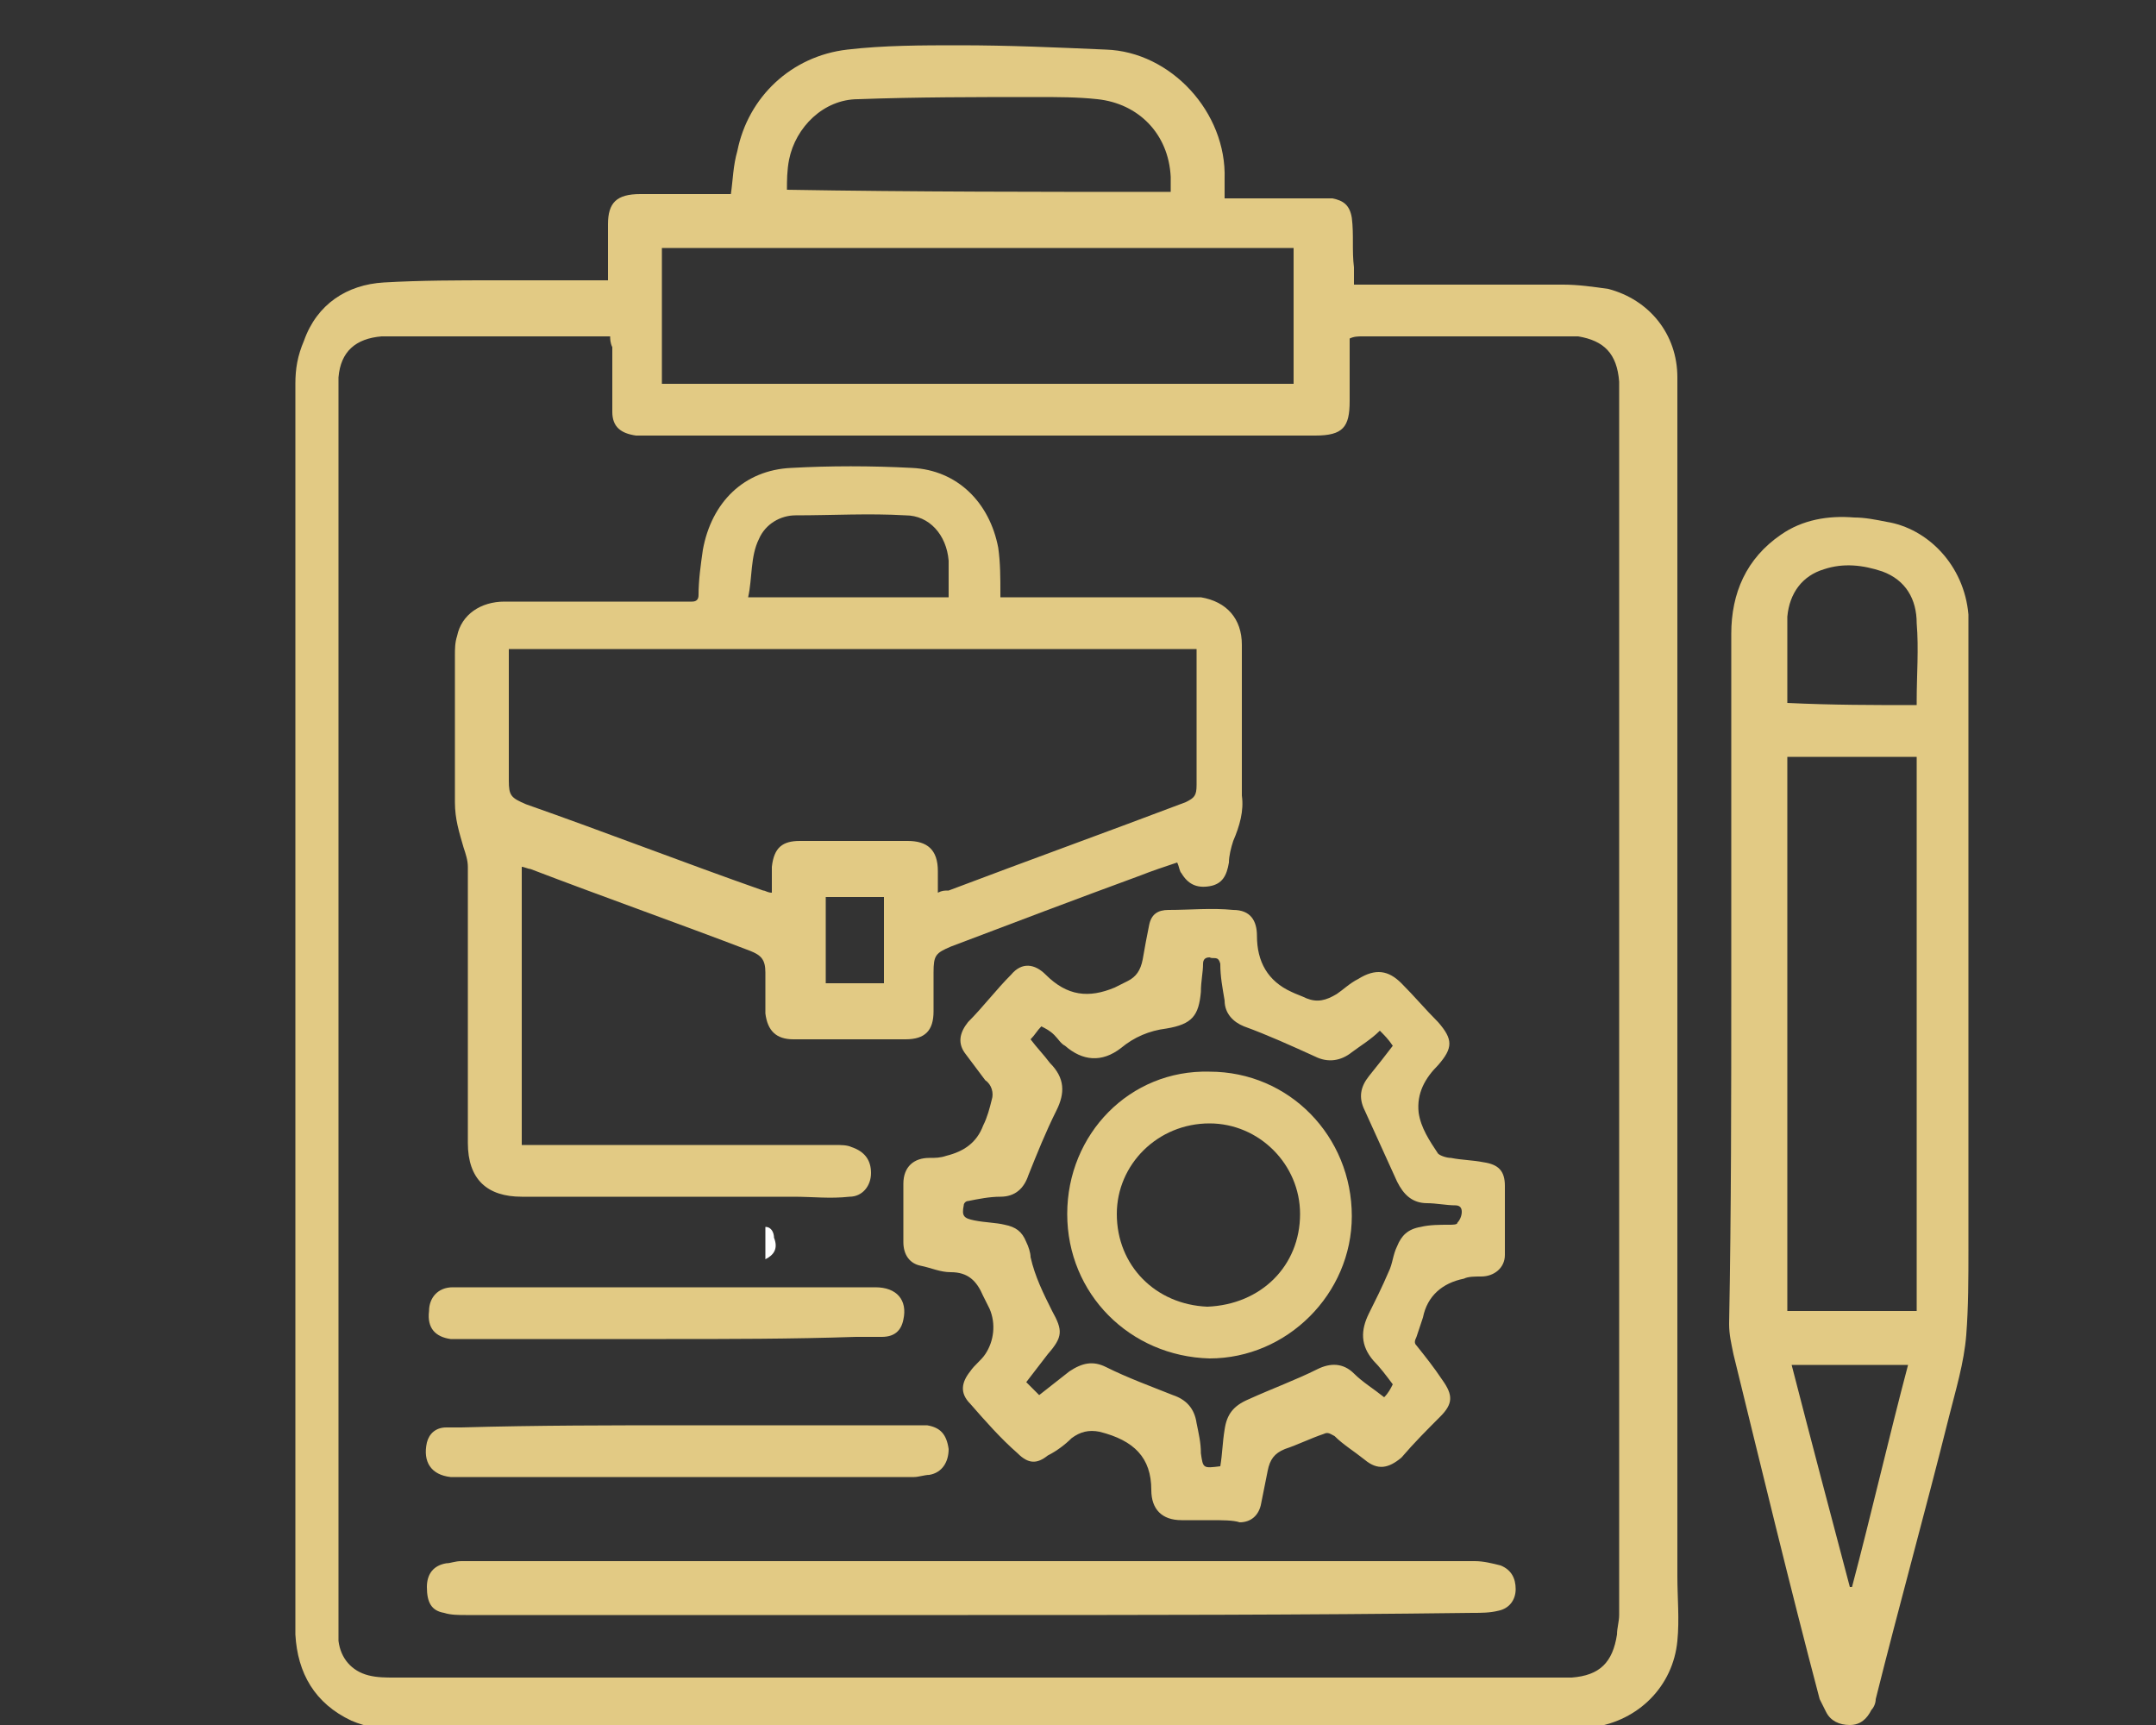 ﻿<?xml version="1.0" encoding="utf-8"?>
<!-- Generator: Adobe Illustrator 21.0.0, SVG Export Plug-In . SVG Version: 6.00 Build 0)  -->
<svg version="1.1" id="Layer_1" xmlns="http://www.w3.org/2000/svg" xmlns:xlink="http://www.w3.org/1999/xlink" x="0px" y="0px"
	 viewBox="0 0 100 80" style="enable-background:new 0 0 100 80;" xml:space="preserve">
<rect x="0" y="0" width="100" height="80" fill="#333333" stroke="none"/>
<style type="text/css">
	.st0{fill:#FFFFFF;}
	.st1{fill:#E2CA84;}
</style>
<g>
	<path class="st0" d="M35.5,58.4c0-0.5,0-1,0-1.5c0.3,0,0.4,0.3,0.4,0.5C36.1,57.9,35.9,58.2,35.5,58.4z"/>
</g>
<g>
	<path class="st1" d="M28.2,13c0-0.8,0-1.6,0-2.3c0-0.1,0-0.2,0-0.3c0-1,0.4-1.4,1.5-1.4c1.3,0,2.5,0,3.8,0c0.1,0,0.2,0,0.4,0
		C34,8.3,34,7.7,34.2,7c0.5-2.5,2.5-4.4,5.1-4.7c1.7-0.2,3.5-0.2,5.2-0.2c2.3,0,4.5,0.1,6.8,0.2c3,0.1,5.6,2.9,5.5,6
		c0,0.3,0,0.6,0,0.9c0.1,0,0.3,0,0.4,0c1.3,0,2.6,0,4,0c0.2,0,0.4,0,0.6,0c0.5,0.1,0.8,0.3,0.9,0.9c0.1,0.8,0,1.5,0.1,2.3
		c0,0.2,0,0.5,0,0.8c0.2,0,0.3,0,0.4,0c3.1,0,6.2,0,9.3,0c0.7,0,1.4,0.1,2.1,0.2c1.9,0.5,3.2,2.1,3.2,4.1c0,0.2,0,0.3,0,0.5
		c0,9.2,0,18.3,0,27.5s0,18.4,0,27.6c0,1,0.1,2,0,3c-0.2,2.1-1.8,3.7-3.9,4c-0.3,0-0.6,0.1-0.9,0.1c-18.2,0-36.4,0-54.5,0
		c-0.8,0-1.5-0.1-2.2-0.4c-1.7-0.8-2.5-2.2-2.6-4c0-0.2,0-0.3,0-0.5c0-16.6,0-33.2,0-49.8c0-2.6,0-5.1,0-7.7c0-0.7,0.1-1.3,0.4-2
		c0.6-1.7,2-2.6,3.7-2.7C19.5,13,21.3,13,23,13C24.8,13,26.5,13,28.2,13C27.9,13,28,13,28.2,13z M28.3,15.6c-0.2,0-0.3,0-0.5,0
		c-3.1,0-6.3,0-9.4,0c-0.2,0-0.4,0-0.7,0c-1.2,0.1-1.9,0.7-2,1.9c0,0.2,0,0.5,0,0.7c0,19.1,0,38.1,0,57.2c0,0.2,0,0.5,0,0.7
		c0.1,0.8,0.6,1.4,1.4,1.6c0.4,0.1,0.8,0.1,1.2,0.1c17.9,0,35.7,0,53.6,0c0.3,0,0.7,0,1,0c1.3-0.1,1.9-0.7,2.1-2
		c0-0.3,0.1-0.6,0.1-0.9c0-18.9,0-37.9,0-56.8c0-0.1,0-0.3,0-0.4c-0.1-1.3-0.7-1.9-1.9-2.1c-0.2,0-0.4,0-0.5,0c-3.2,0-6.3,0-9.5,0
		c-0.2,0-0.4,0-0.6,0.1c0,0.1,0,0.1,0,0.1c0,0.9,0,1.9,0,2.8c0,1.2-0.3,1.6-1.6,1.6c-10.3,0-20.7,0-31,0c-0.2,0-0.3,0-0.5,0
		c-0.7-0.1-1.1-0.4-1.1-1.1c0-1,0-2,0-3C28.3,15.9,28.3,15.7,28.3,15.6z M60,11.5c-9.8,0-19.5,0-29.3,0c0,2.1,0,4.2,0,6.3
		c9.8,0,19.5,0,29.3,0C60,15.7,60,13.6,60,11.5z M54.3,8.9c0-0.2,0-0.5,0-0.7c-0.1-2-1.5-3.4-3.4-3.6C50,4.5,49,4.5,48.1,4.5
		c-2.8,0-5.6,0-8.3,0.1c-1.6,0-2.9,1.3-3.2,2.8c-0.1,0.5-0.1,1-0.1,1.4C42.4,8.9,48.3,8.9,54.3,8.9z"/>
	<path class="st1" d="M80.3,45.5c0-5.4,0-10.7,0-16.1c0-1.9,0.7-3.5,2.3-4.6c1-0.7,2.2-0.9,3.4-0.8c0.5,0,1,0.1,1.5,0.2
		c1.9,0.3,3.6,2,3.8,4.3c0,0.4,0,0.8,0,1.2c0,9.4,0,18.8,0,28.2c0,1.4,0,2.7-0.1,4s-0.5,2.6-0.8,3.8c-1.1,4.4-2.3,8.7-3.4,13.1
		c0,0.2-0.1,0.4-0.2,0.5c-0.2,0.4-0.5,0.7-1,0.7s-0.9-0.2-1.1-0.6c-0.1-0.2-0.2-0.4-0.3-0.6c-1.4-5.3-2.7-10.7-4-16
		c-0.1-0.5-0.2-0.9-0.2-1.4C80.3,56.1,80.3,50.8,80.3,45.5L80.3,45.5z M82.9,35.1c0,8.6,0,17.1,0,25.7c2,0,4,0,6,0
		c0-8.6,0-17.1,0-25.7C86.9,35.1,84.9,35.1,82.9,35.1z M88.9,32.7c0-0.1,0-0.1,0-0.2c0-1.2,0.1-2.4,0-3.6c0-1.1-0.5-2-1.6-2.4
		c-0.9-0.3-1.8-0.4-2.7-0.1c-1,0.3-1.6,1.1-1.7,2.2c0,1.3,0,2.5,0,3.8c0,0.1,0,0.1,0,0.2C85,32.7,86.9,32.7,88.9,32.7z M83.1,63.3
		c0.9,3.5,1.8,6.9,2.7,10.3h0.1c0.9-3.4,1.7-6.9,2.6-10.3C86.7,63.3,84.9,63.3,83.1,63.3z"/>
	<path class="st1" d="M46.4,27.7c0.2,0,0.3,0,0.4,0c2.7,0,5.4,0,8.1,0c0.3,0,0.5,0,0.8,0c1.2,0.2,1.9,1,1.9,2.2c0,2.1,0,4.2,0,6.3
		c0,0.2,0,0.5,0,0.7c0.1,0.7-0.1,1.4-0.4,2.1c-0.1,0.3-0.2,0.7-0.2,1c-0.1,0.6-0.3,1-0.9,1.1c-0.6,0.1-1-0.1-1.3-0.6
		c-0.1-0.1-0.1-0.3-0.2-0.5c-0.6,0.2-1.2,0.4-1.7,0.6c-3,1.1-5.9,2.2-8.8,3.3c-0.7,0.3-0.8,0.4-0.8,1.2c0,0.6,0,1.2,0,1.8
		c0,0.9-0.4,1.3-1.3,1.3c-1.7,0-3.4,0-5.2,0c-0.8,0-1.2-0.4-1.3-1.2c0-0.6,0-1.3,0-1.9c0-0.6-0.2-0.8-0.7-1
		c-3.4-1.3-6.8-2.5-10.2-3.8c-0.1,0-0.3-0.1-0.4-0.1c0,4.3,0,8.6,0,12.9c0.2,0,0.3,0,0.4,0c4.7,0,9.4,0,14.1,0c0.3,0,0.6,0,0.8,0.1
		c0.6,0.2,0.9,0.6,0.9,1.2c0,0.6-0.4,1.1-1,1.1c-0.9,0.1-1.7,0-2.6,0c-4.2,0-8.4,0-12.6,0c-1.6,0-2.5-0.8-2.5-2.5c0-2.2,0-4.4,0-6.7
		c0-2,0-4.1,0-6.1c0-0.3-0.1-0.6-0.2-0.9c-0.2-0.7-0.4-1.3-0.4-2.1c0-2.3,0-4.5,0-6.8c0-0.3,0-0.6,0.1-0.9c0.2-1,1.1-1.6,2.2-1.6
		c2,0,4,0,6,0c0.9,0,1.8,0,2.7,0c0.2,0,0.3-0.1,0.3-0.3c0-0.7,0.1-1.4,0.2-2.1c0.4-2.2,1.9-3.7,4.1-3.8c1.8-0.1,3.7-0.1,5.6,0
		c2.1,0.1,3.6,1.6,4,3.7c0.1,0.7,0.1,1.4,0.1,2.1C46.4,27.4,46.4,27.5,46.4,27.7z M43.5,41.4c0.2-0.1,0.3-0.1,0.5-0.1
		c3.7-1.4,7.3-2.7,11-4.1c0.4-0.2,0.5-0.3,0.5-0.8c0-2,0-4,0-6c0-0.1,0-0.2,0-0.3c-10.6,0-21.2,0-31.9,0c0,0.1,0,0.3,0,0.4
		c0,1.9,0,3.8,0,5.7c0,0.7,0.1,0.8,0.8,1.1c3.7,1.3,7.3,2.7,11,4c0.1,0,0.2,0.1,0.4,0.1c0-0.4,0-0.8,0-1.2c0.1-0.9,0.5-1.2,1.3-1.2
		c1.7,0,3.3,0,5,0c0.9,0,1.4,0.4,1.4,1.4C43.5,40.7,43.5,41,43.5,41.4z M44,27.7c0-0.6,0-1.1,0-1.7c-0.1-1.2-0.9-2.1-2-2.1
		c-1.7-0.1-3.4,0-5.1,0c-0.7,0-1.4,0.4-1.7,1.1c-0.4,0.8-0.3,1.8-0.5,2.7C37.9,27.7,40.9,27.7,44,27.7z M41,45.6c0-1.3,0-2.7,0-4
		c-0.9,0-1.8,0-2.7,0c0,1.3,0,2.7,0,4C39.1,45.6,40,45.6,41,45.6z"/>
	<path class="st1" d="M56.1,70.5c-0.4,0-0.8,0-1.3,0c-0.9,0-1.4-0.5-1.4-1.4c0-1.5-0.8-2.3-2.4-2.7c-0.5-0.1-0.9,0-1.3,0.3
		c-0.3,0.3-0.7,0.6-1.1,0.8c-0.5,0.4-0.9,0.4-1.4-0.1c-0.8-0.7-1.5-1.5-2.2-2.3c-0.5-0.5-0.4-1,0-1.5c0.2-0.3,0.5-0.5,0.7-0.8
		c0.4-0.6,0.5-1.4,0.2-2.1c-0.1-0.2-0.2-0.4-0.3-0.6c-0.3-0.7-0.7-1.1-1.5-1.1c-0.5,0-0.9-0.2-1.4-0.3s-0.8-0.5-0.8-1.1
		c0-0.9,0-1.8,0-2.7c0-0.8,0.5-1.2,1.2-1.2c0.3,0,0.5,0,0.8-0.1c0.8-0.2,1.4-0.6,1.7-1.4c0.2-0.4,0.3-0.8,0.4-1.2
		c0.1-0.3,0-0.7-0.3-0.9c-0.3-0.4-0.6-0.8-0.9-1.2c-0.4-0.5-0.3-1,0.1-1.5c0.7-0.7,1.3-1.5,2-2.2c0.5-0.6,1.1-0.5,1.6,0
		c1,1,2,1.1,3.2,0.6c0.2-0.1,0.4-0.2,0.6-0.3c0.4-0.2,0.6-0.5,0.7-1c0.1-0.6,0.2-1.1,0.3-1.6s0.4-0.7,0.9-0.7c1,0,2-0.1,3,0
		c0.8,0,1.1,0.5,1.1,1.2c0,1.2,0.5,2.1,1.6,2.6c0.2,0.1,0.5,0.2,0.7,0.3c0.5,0.2,0.9,0.1,1.4-0.2c0.3-0.2,0.6-0.5,1-0.7
		c0.8-0.5,1.4-0.4,2,0.2c0.6,0.6,1.1,1.2,1.7,1.8c0.7,0.8,0.7,1.2,0,2c-0.6,0.6-1,1.3-0.9,2.2c0.1,0.7,0.5,1.3,0.9,1.9
		c0.1,0.1,0.4,0.2,0.6,0.2c0.5,0.1,1,0.1,1.5,0.2c0.7,0.1,1,0.4,1,1.1c0,1.1,0,2.1,0,3.2c0,0.6-0.5,1-1.1,1c-0.3,0-0.6,0-0.8,0.1
		c-1,0.2-1.7,0.8-1.9,1.8c-0.1,0.3-0.2,0.6-0.3,0.9c-0.1,0.2-0.1,0.3,0,0.4c0.4,0.5,0.8,1,1.2,1.6c0.5,0.7,0.5,1.1-0.1,1.7
		s-1.2,1.2-1.8,1.9c-0.6,0.5-1.1,0.6-1.7,0.1c-0.5-0.4-1-0.7-1.4-1.1c-0.2-0.1-0.3-0.2-0.5-0.1c-0.6,0.2-1.2,0.5-1.8,0.7
		c-0.5,0.2-0.7,0.5-0.8,1s-0.2,1-0.3,1.5c-0.1,0.6-0.5,0.9-1,0.9C57.2,70.5,56.7,70.5,56.1,70.5L56.1,70.5z M64,47.8
		c-0.4,0.4-0.9,0.7-1.3,1c-0.5,0.4-1.1,0.5-1.7,0.2c-1.1-0.5-2.2-1-3.3-1.4c-0.5-0.2-0.9-0.6-0.9-1.2c-0.1-0.6-0.2-1.1-0.2-1.7
		c-0.1-0.4-0.3-0.2-0.5-0.3c-0.2,0-0.3,0.1-0.3,0.3c0,0.4-0.1,0.8-0.1,1.3c-0.1,1.1-0.4,1.5-1.6,1.7c-0.8,0.1-1.5,0.4-2.1,0.9
		c-0.9,0.7-1.8,0.6-2.6-0.1c-0.2-0.1-0.3-0.3-0.5-0.5s-0.4-0.3-0.6-0.4c-0.2,0.2-0.3,0.4-0.5,0.6c0.3,0.4,0.6,0.7,0.9,1.1
		c0.7,0.7,0.7,1.4,0.3,2.2c-0.5,1-0.9,2-1.3,3c-0.2,0.6-0.6,1-1.3,1c-0.5,0-1,0.1-1.5,0.2c-0.1,0-0.2,0.1-0.2,0.2
		c-0.1,0.5,0,0.6,0.5,0.7c0.5,0.1,1,0.1,1.4,0.2c0.5,0.1,0.8,0.3,1,0.8c0.1,0.2,0.2,0.5,0.2,0.7c0.2,0.9,0.6,1.7,1,2.5
		c0.5,0.9,0.5,1.2-0.2,2c-0.3,0.4-0.7,0.9-1,1.3c0.2,0.2,0.4,0.4,0.6,0.6c0.5-0.4,0.9-0.7,1.4-1.1c0.6-0.4,1.1-0.5,1.7-0.2
		c1,0.5,2.1,0.9,3.1,1.3c0.6,0.2,1,0.6,1.1,1.3c0.1,0.5,0.2,0.9,0.2,1.4c0.1,0.7,0.1,0.7,0.9,0.6c0.1-0.6,0.1-1.1,0.2-1.7
		c0.1-0.7,0.4-1.1,1.1-1.4c1.1-0.5,2.2-0.9,3.2-1.4c0.6-0.3,1.2-0.3,1.7,0.2c0.4,0.4,0.9,0.7,1.4,1.1c0.2-0.2,0.3-0.4,0.4-0.6
		c-0.3-0.4-0.6-0.8-0.9-1.1c-0.6-0.7-0.6-1.4-0.2-2.2c0.3-0.6,0.6-1.2,0.9-1.9c0.2-0.4,0.2-0.8,0.4-1.2c0.2-0.5,0.5-0.8,1.1-0.9
		c0.4-0.1,0.9-0.1,1.3-0.1c0.2,0,0.4,0,0.4-0.1c0.1-0.1,0.2-0.3,0.2-0.5s-0.1-0.3-0.3-0.3c-0.4,0-0.9-0.1-1.3-0.1
		c-0.7,0-1.1-0.4-1.4-1c-0.5-1.1-1-2.2-1.5-3.3c-0.3-0.6-0.2-1.1,0.2-1.6s0.8-1,1.1-1.4C64.4,48.2,64.2,48,64,47.8z"/>
	<path class="st1" d="M44.9,74.9c-7.8,0-15.5,0-23.3,0c-0.3,0-0.7,0-1-0.1c-0.6-0.1-0.8-0.5-0.8-1.2c0-0.6,0.3-1,0.9-1.1
		c0.2,0,0.4-0.1,0.7-0.1c15.7,0,31.3,0,47,0c0.4,0,0.8,0.1,1.2,0.2c0.5,0.2,0.7,0.6,0.7,1.1s-0.3,0.9-0.8,1
		c-0.4,0.1-0.8,0.1-1.2,0.1C60.5,74.9,52.7,74.9,44.9,74.9z"/>
	<path class="st1" d="M31.9,66.1c3.5,0,7,0,10.5,0c0.2,0,0.4,0,0.6,0c0.6,0.1,0.9,0.4,1,1.1c0,0.6-0.3,1.1-0.9,1.2
		c-0.2,0-0.5,0.1-0.7,0.1c-7,0-14.1,0-21.1,0c-0.1,0-0.3,0-0.4,0c-0.9-0.1-1.3-0.7-1.1-1.6c0.1-0.4,0.4-0.7,0.9-0.7
		c0.2,0,0.4,0,0.7,0C24.9,66.1,28.4,66.1,31.9,66.1L31.9,66.1z"/>
	<path class="st1" d="M30.9,62.1c-3.1,0-6.2,0-9.3,0c-0.2,0-0.5,0-0.7,0c-0.7-0.1-1.1-0.5-1-1.3c0-0.6,0.4-1.1,1.1-1.1
		c0.5,0,1.1,0,1.6,0c6,0,12,0,18,0c1,0,1.5,0.6,1.3,1.5c-0.1,0.5-0.4,0.8-1,0.8c-0.4,0-0.8,0-1.2,0C36.7,62.1,33.8,62.1,30.9,62.1
		L30.9,62.1z"/>
	<path class="st1" d="M49.5,56.3c0-3.7,2.9-6.7,6.6-6.6c3.7,0,6.6,3,6.6,6.7c0,3.6-3,6.6-6.6,6.6C52.4,62.9,49.5,60,49.5,56.3z
		 M60.3,56.3c0-2.3-1.9-4.2-4.2-4.2c-2.4,0-4.3,1.9-4.3,4.2c0,2.4,1.8,4.2,4.2,4.3C58.5,60.5,60.3,58.7,60.3,56.3z"/>
</g>
</svg>
